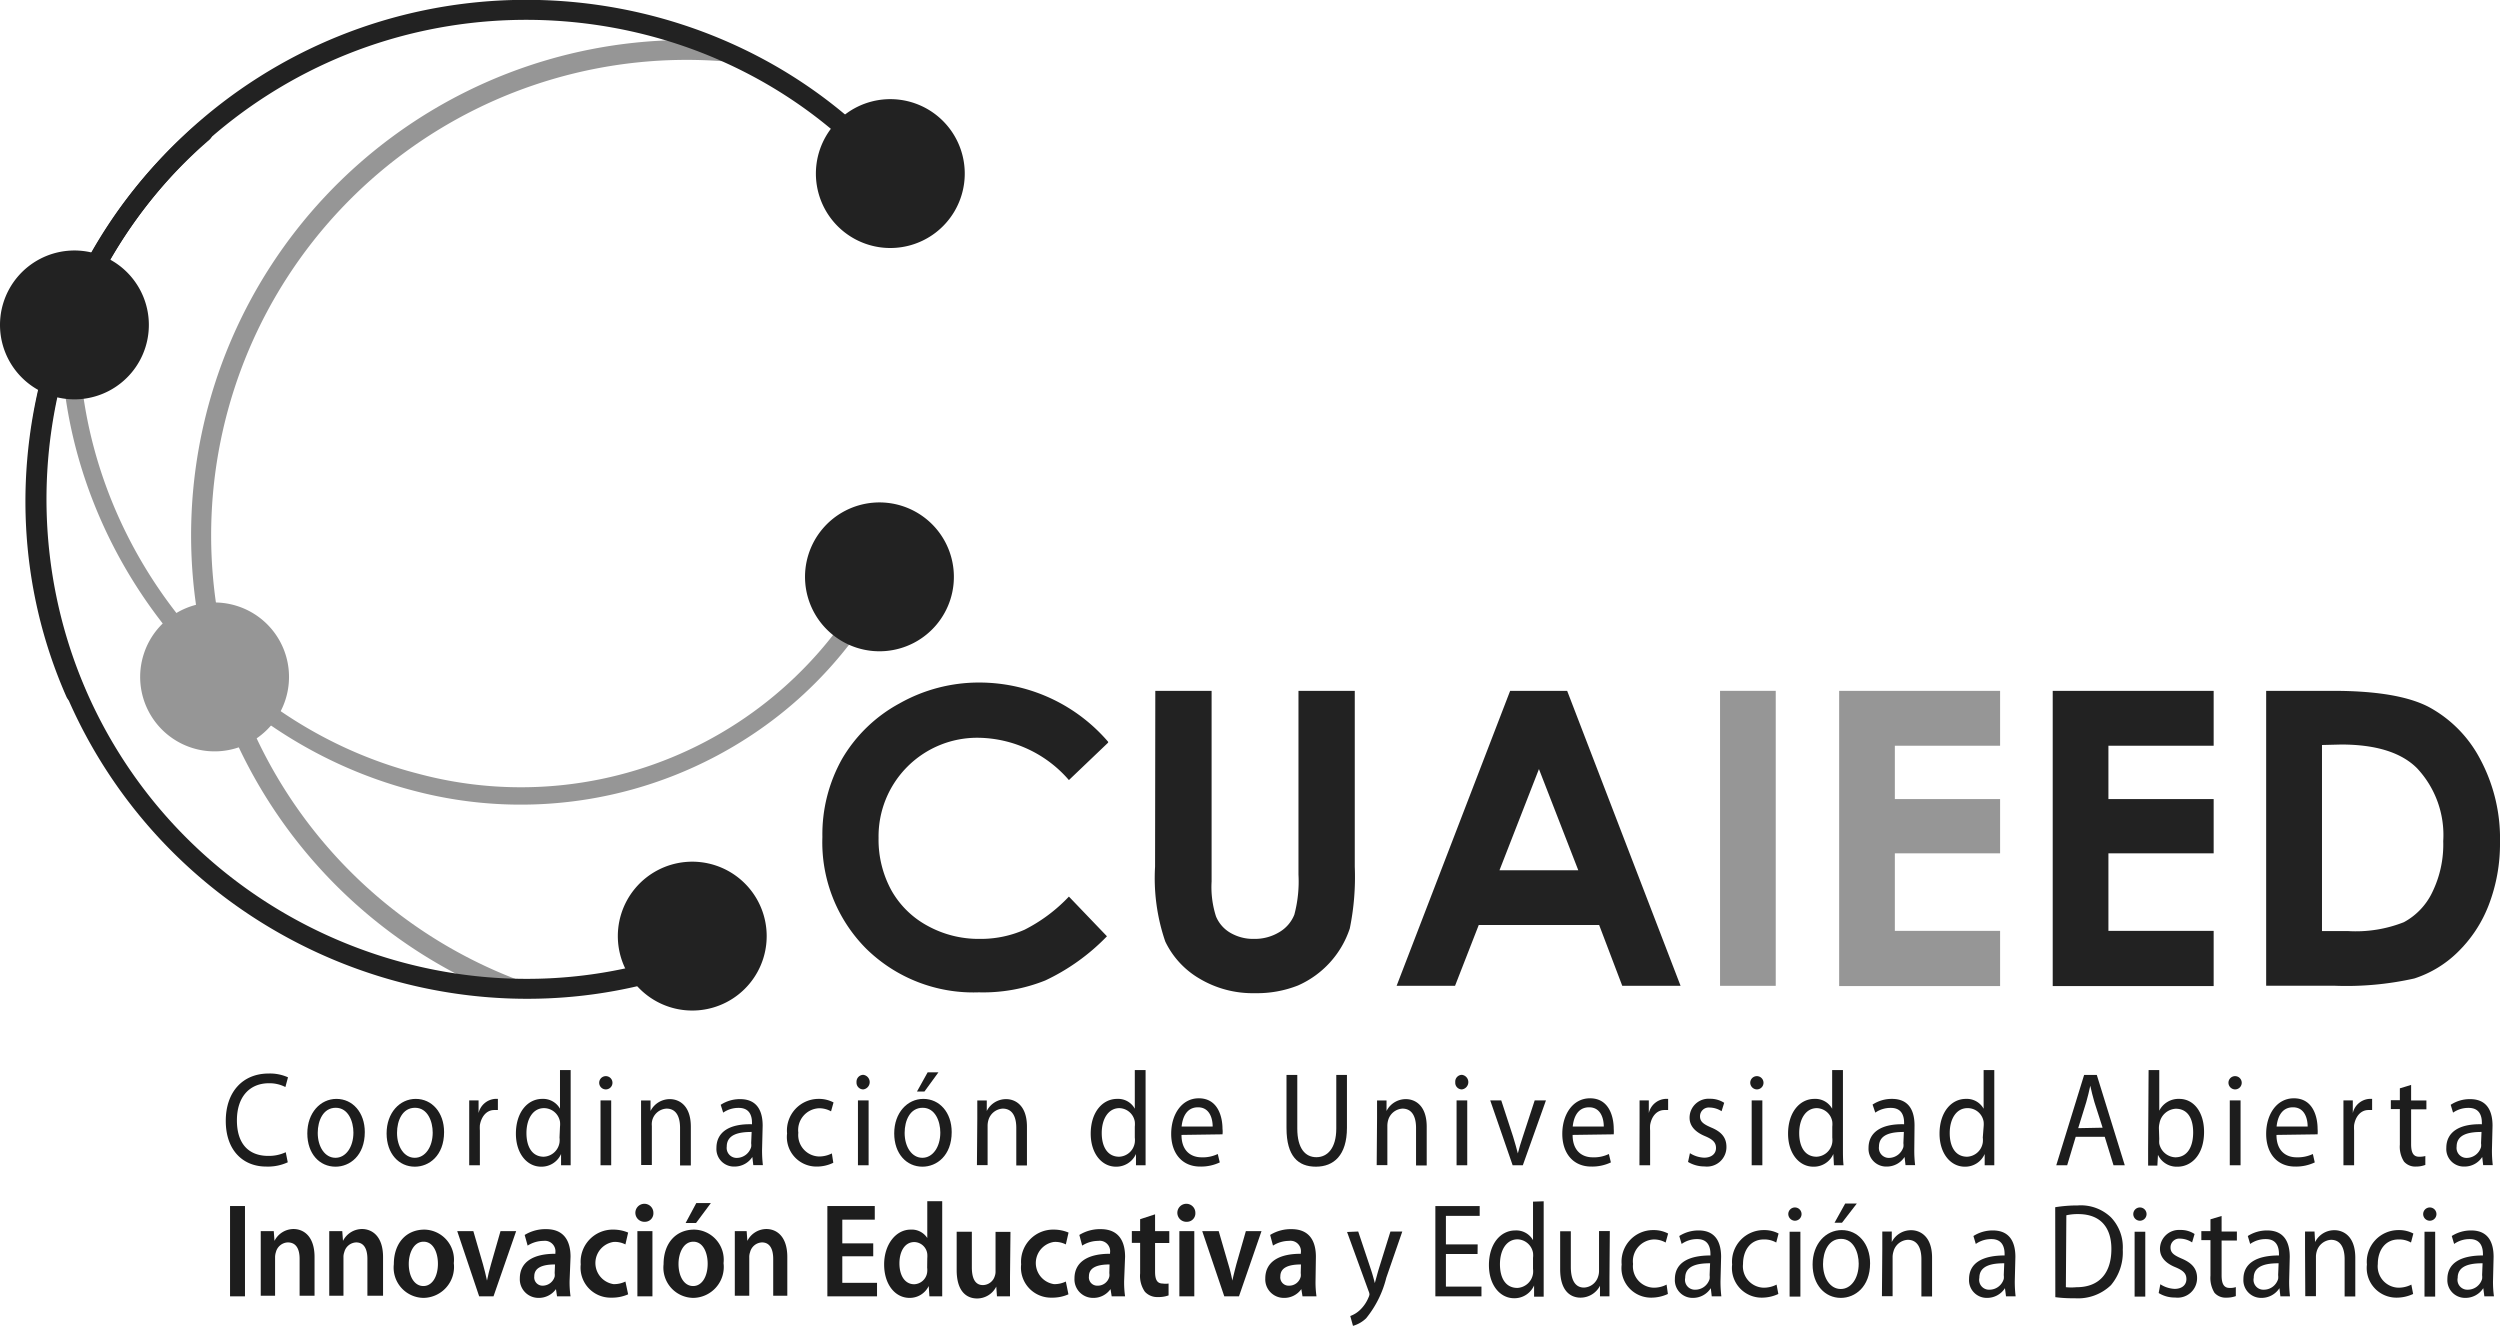 <svg id="Capa_1" data-name="Capa 1" xmlns="http://www.w3.org/2000/svg" viewBox="0 0 210.94 111.87"><defs><style>.cls-1{fill:#222;}.cls-2{fill:#969696;}.cls-3{fill:#1d1d1d;}</style></defs><path class="cls-1" d="M93.5,62.66l-3.31,3.16a10.27,10.27,0,0,0-7.61-3.57,8.32,8.32,0,0,0-8.45,8.45,8.91,8.91,0,0,0,1.08,4.42,7.69,7.69,0,0,0,3.06,3,8.92,8.92,0,0,0,4.4,1.1,9.14,9.14,0,0,0,3.77-.77,13.57,13.57,0,0,0,3.75-2.8L93.4,79a17.71,17.71,0,0,1-5.21,3.73,14.12,14.12,0,0,1-5.6,1,12.9,12.9,0,0,1-9.5-3.68,12.72,12.72,0,0,1-3.7-9.43,13,13,0,0,1,1.68-6.62,12.5,12.5,0,0,1,4.83-4.65,13.61,13.61,0,0,1,6.76-1.76,14.32,14.32,0,0,1,10.84,5Z"/><path class="cls-1" d="M97.48,58.29h4.75V74.38a8.1,8.1,0,0,0,.37,2.94,2.87,2.87,0,0,0,1.2,1.38,3.81,3.81,0,0,0,2,.52,4,4,0,0,0,2.16-.58,3,3,0,0,0,1.25-1.46,10.86,10.86,0,0,0,.35-3.39V58.29h4.75V73.13a21.68,21.68,0,0,1-.42,5.21,8,8,0,0,1-4.37,4.81,9.39,9.39,0,0,1-3.62.65,8.76,8.76,0,0,1-4.71-1.24,7.25,7.25,0,0,1-2.87-3.12,16.5,16.5,0,0,1-.86-6.31Z"/><path class="cls-1" d="M127.42,58.29h4.81l9.57,24.89h-4.92l-1.95-5.13H124.77l-2,5.13h-4.93Zm2.43,6.6-3.33,8.54h6.65Z"/><path class="cls-2" d="M145.13,58.29h4.7V83.18h-4.7Z"/><path class="cls-2" d="M155.18,58.29h13.58v4.63h-8.88v4.5h8.88V72h-8.88v6.54h8.88v4.66H155.18Z"/><path class="cls-1" d="M173.2,58.29h13.58v4.63H177.9v4.5h8.88V72H177.9v6.54h8.88v4.66H173.2Z"/><path class="cls-1" d="M191.21,58.29h5.62c3.62,0,6.3.44,8.06,1.34A10.55,10.55,0,0,1,209.24,64a14.2,14.2,0,0,1,1.7,7.07,14.38,14.38,0,0,1-.95,5.29,11.09,11.09,0,0,1-2.64,4,9.33,9.33,0,0,1-3.64,2.2,26.22,26.22,0,0,1-6.8.61h-5.7Zm4.71,4.57v15.7h2.2a11,11,0,0,0,4.71-.75,5.61,5.61,0,0,0,2.39-2.51,9.18,9.18,0,0,0,.93-4.33,8.24,8.24,0,0,0-2.21-6.15q-2-2-6.41-2Z"/><path class="cls-1" d="M60.31,73a6.28,6.28,0,1,1-7.89,4.1A6.28,6.28,0,0,1,60.31,73Z"/><path class="cls-2" d="M63.45,62A35.25,35.25,0,0,1,35,66.74C17.1,62.15,4.3,44.74,5.18,26.25A.7.7,0,0,1,6,25.57a.81.81,0,0,1,.7.84C5.82,44.15,18.11,60.86,35.24,65.27A33.42,33.42,0,0,0,75.47,44.13a.7.7,0,0,1,1-.41.79.79,0,0,1,.45,1A34.48,34.48,0,0,1,63.45,62Z"/><path class="cls-1" d="M68.22,46.77a6.28,6.28,0,1,1,4.09,7.89A6.28,6.28,0,0,1,68.22,46.77Z"/><path class="cls-1" d="M70.11,18.43a6.28,6.28,0,1,0,1.22-8.79A6.28,6.28,0,0,0,70.11,18.43Z"/><path class="cls-2" d="M43.63,84.07a.87.87,0,0,1-.77.08A41.79,41.79,0,0,1,61,3.49a.84.84,0,0,1-.13,1.67A40.12,40.12,0,0,0,43.46,82.59a.83.83,0,0,1,.48,1.08A.89.89,0,0,1,43.63,84.07Z"/><path class="cls-1" d="M61.12,80.73,61,80.8C42.27,89.08,19.81,82.12,8.74,64.62s-7.69-40.76,7.83-54.1a.83.83,0,0,1,1.18.1.84.84,0,0,1-.09,1.18C2.77,24.61-.46,46.93,10.16,63.73S42.33,87.2,60.3,79.26a.85.85,0,0,1,.82,1.47Z"/><path class="cls-2" d="M20,51.13a6.28,6.28,0,1,1-7.88,4.09A6.27,6.27,0,0,1,20,51.13Z"/><path class="cls-1" d="M75.82,15.55a.86.86,0,0,1-1.11-.15C61.9.51,39.56-2.71,22.73,7.93S-.79,40.13,7.15,58.11a.84.84,0,0,1-1.54.69C-2.66,40.07,4.32,17.61,21.84,6.51S62.65-1.22,76,14.3a.84.84,0,0,1-.1,1.18Z"/><path class="cls-1" d="M8.18,21.43a6.28,6.28,0,1,1-7.89,4.1A6.28,6.28,0,0,1,8.18,21.43Z"/><path class="cls-3" d="M24.28,98.07a4,4,0,0,1-1.82.36c-1.95,0-3.41-1.36-3.41-3.85s1.47-4,3.61-4a3.71,3.71,0,0,1,1.64.32l-.22.82a2.94,2.94,0,0,0-1.39-.32c-1.62,0-2.7,1.14-2.7,3.13s1,3,2.65,3a3.37,3.37,0,0,0,1.47-.31Z"/><path class="cls-3" d="M28.31,98.44c-1.34,0-2.38-1.08-2.38-2.81s1.1-2.91,2.46-2.91,2.39,1.14,2.39,2.8c0,2-1.28,2.92-2.46,2.92Zm0-.75c.86,0,1.51-.89,1.51-2.13,0-.93-.43-2.09-1.49-2.09s-1.52,1.08-1.52,2.12c0,1.2.62,2.1,1.49,2.1Z"/><path class="cls-3" d="M35,98.44c-1.33,0-2.38-1.08-2.38-2.81s1.1-2.91,2.46-2.91,2.39,1.14,2.39,2.8c0,2-1.28,2.92-2.46,2.92Zm0-.75c.86,0,1.51-.89,1.51-2.13,0-.93-.42-2.09-1.49-2.09s-1.52,1.08-1.52,2.12c0,1.2.62,2.1,1.49,2.1Z"/><path class="cls-3" d="M39.59,94.55c0-.64,0-1.2,0-1.7h.79l0,1.07h0a1.55,1.55,0,0,1,1.38-1.2l.25,0v.94l-.31,0c-.63,0-1.08.53-1.21,1.27a3.33,3.33,0,0,0,0,.46v2.93h-.9Z"/><path class="cls-3" d="M48.15,90.29V96.9c0,.49,0,1,0,1.42h-.81l0-.95h0a1.8,1.8,0,0,1-1.68,1.07c-1.2,0-2.13-1.12-2.13-2.78,0-1.83,1-2.94,2.22-2.94a1.63,1.63,0,0,1,1.5.83h0V90.29Zm-.9,4.78a2.15,2.15,0,0,0,0-.43A1.38,1.38,0,0,0,45.9,93.5c-.93,0-1.48.91-1.48,2.1s.5,2,1.46,2a1.41,1.41,0,0,0,1.33-1.2,1.76,1.76,0,0,0,0-.42Z"/><path class="cls-3" d="M51.1,91.92a.56.56,0,0,1-.54-.61.56.56,0,1,1,.55.61Zm-.43,6.4V92.85h.9v5.47Z"/><path class="cls-3" d="M54.09,94.33c0-.58,0-1,0-1.48h.8l0,.89h0a1.82,1.82,0,0,1,1.64-1c.69,0,1.76.45,1.76,2.33v3.27h-.91V95.16c0-.88-.29-1.62-1.14-1.62a1.32,1.32,0,0,0-1.21,1A1.41,1.41,0,0,0,55,95v3.3h-.9Z"/><path class="cls-3" d="M64.3,97a10.47,10.47,0,0,0,.07,1.31h-.81l-.08-.69h0a1.79,1.79,0,0,1-1.52.81,1.48,1.48,0,0,1-1.51-1.57c0-1.32,1.06-2.05,3-2v-.12c0-.45-.11-1.27-1.13-1.26a2.23,2.23,0,0,0-1.3.4l-.21-.66a2.94,2.94,0,0,1,1.64-.48c1.53,0,1.9,1.14,1.9,2.24Zm-.88-1.49c-1,0-2.1.17-2.1,1.24a.84.84,0,0,0,.84.95,1.28,1.28,0,0,0,1.22-.92,1.12,1.12,0,0,0,0-.32Z"/><path class="cls-3" d="M70.31,98.11a3.16,3.16,0,0,1-1.43.32,2.49,2.49,0,0,1-2.47-2.79,2.67,2.67,0,0,1,2.67-2.92,2.6,2.6,0,0,1,1.25.3l-.21.75a2.05,2.05,0,0,0-1-.26,1.84,1.84,0,0,0-1.76,2.07,1.81,1.81,0,0,0,1.73,2,2.39,2.39,0,0,0,1.1-.26Z"/><path class="cls-3" d="M72.82,91.92a.57.57,0,0,1-.55-.61.58.58,0,0,1,.57-.62.62.62,0,0,1,0,1.23Zm-.43,6.4V92.85h.9v5.47Z"/><path class="cls-3" d="M77.83,98.44c-1.33,0-2.38-1.08-2.38-2.81s1.1-2.91,2.46-2.91,2.39,1.14,2.39,2.8c0,2-1.28,2.92-2.46,2.92Zm0-.75c.86,0,1.51-.89,1.51-2.13,0-.93-.42-2.09-1.49-2.09s-1.52,1.08-1.52,2.12c0,1.2.62,2.1,1.49,2.1Zm1.35-7.21L78,92.1h-.63l.9-1.62Z"/><path class="cls-3" d="M82.46,94.33c0-.58,0-1,0-1.48h.8l0,.89h0a1.82,1.82,0,0,1,1.64-1c.69,0,1.75.45,1.75,2.33v3.27h-.9V95.16c0-.88-.29-1.62-1.15-1.62a1.34,1.34,0,0,0-1.21,1,1.73,1.73,0,0,0-.06.47v3.3h-.9Z"/><path class="cls-3" d="M96.66,90.29V96.9c0,.49,0,1,0,1.42h-.81l0-.95h0a1.82,1.82,0,0,1-1.69,1.07c-1.2,0-2.13-1.12-2.13-2.78,0-1.83,1-2.94,2.23-2.94a1.6,1.6,0,0,1,1.49.83h0V90.29Zm-.91,4.78a2.15,2.15,0,0,0,0-.43,1.36,1.36,0,0,0-1.3-1.14c-.93,0-1.49.91-1.49,2.1s.51,2,1.47,2a1.39,1.39,0,0,0,1.32-1.2,1.76,1.76,0,0,0,0-.42Z"/><path class="cls-3" d="M99.69,95.76c0,1.34.79,1.89,1.69,1.89a2.9,2.9,0,0,0,1.37-.28l.17.71a3.7,3.7,0,0,1-1.66.35c-1.52,0-2.44-1.12-2.44-2.76s.89-3,2.33-3c1.62,0,2,1.57,2,2.58a1.86,1.86,0,0,1,0,.46Zm2.63-.71c0-.63-.23-1.62-1.24-1.62s-1.31.93-1.38,1.62Z"/><path class="cls-3" d="M109.46,90.7v4.52c0,1.69.68,2.42,1.61,2.42s1.68-.75,1.68-2.42V90.7h.9v4.45c0,2.34-1.12,3.29-2.62,3.29s-2.48-.88-2.48-3.25V90.7Z"/><path class="cls-3" d="M116.19,94.33c0-.58,0-1,0-1.48h.8l0,.89h0a1.82,1.82,0,0,1,1.64-1c.69,0,1.75.45,1.75,2.33v3.27h-.9V95.16c0-.88-.3-1.62-1.15-1.62a1.34,1.34,0,0,0-1.21,1,1.73,1.73,0,0,0-.06.47v3.3h-.9Z"/><path class="cls-3" d="M123.33,91.92a.56.56,0,0,1-.54-.61.57.57,0,0,1,.56-.62.62.62,0,0,1,0,1.23Zm-.43,6.4V92.85h.9v5.47Z"/><path class="cls-3" d="M126.67,92.85l1,3.06c.16.51.29,1,.4,1.41h0c.11-.45.25-.9.42-1.41l1-3.06h.95l-1.95,5.47h-.86l-1.89-5.47Z"/><path class="cls-3" d="M132.69,95.76c0,1.34.79,1.89,1.69,1.89a2.9,2.9,0,0,0,1.37-.28l.17.71a3.7,3.7,0,0,1-1.66.35c-1.52,0-2.44-1.12-2.44-2.76s.89-3,2.34-3c1.62,0,2,1.57,2,2.58a2.69,2.69,0,0,1,0,.46Zm2.63-.71c0-.63-.23-1.62-1.24-1.62s-1.31.93-1.38,1.62Z"/><path class="cls-3" d="M138.34,94.55c0-.64,0-1.2,0-1.7h.78l0,1.07h0a1.54,1.54,0,0,1,1.38-1.2l.25,0v.94l-.31,0c-.64,0-1.09.53-1.21,1.27a3.33,3.33,0,0,0,0,.46v2.93h-.9Z"/><path class="cls-3" d="M142.59,97.3a2.4,2.4,0,0,0,1.2.38c.64,0,1-.35,1-.81s-.25-.72-.91-1c-.9-.37-1.32-.91-1.32-1.55a1.6,1.6,0,0,1,1.71-1.61,2.17,2.17,0,0,1,1.21.34l-.22.71a1.91,1.91,0,0,0-1-.31.74.74,0,0,0-.82.74c0,.45.29.66.93.94.85.35,1.3.83,1.3,1.64a1.64,1.64,0,0,1-1.84,1.65,2.69,2.69,0,0,1-1.4-.38Z"/><path class="cls-3" d="M148.23,91.92a.57.57,0,0,1-.55-.61.56.56,0,1,1,.56.61Zm-.43,6.4V92.85h.9v5.47Z"/><path class="cls-3" d="M155.5,90.29V96.9c0,.49,0,1,.05,1.42h-.81l-.05-.95h0A1.79,1.79,0,0,1,153,98.44c-1.2,0-2.13-1.12-2.13-2.78,0-1.83,1-2.94,2.22-2.94a1.62,1.62,0,0,1,1.5.83h0V90.29Zm-.9,4.78a2.15,2.15,0,0,0,0-.43,1.36,1.36,0,0,0-1.3-1.14c-.93,0-1.49.91-1.49,2.1s.5,2,1.47,2a1.4,1.4,0,0,0,1.32-1.2,1.76,1.76,0,0,0,0-.42Z"/><path class="cls-3" d="M161.52,97a10.47,10.47,0,0,0,.07,1.31h-.81l-.08-.69h0a1.79,1.79,0,0,1-1.52.81,1.49,1.49,0,0,1-1.52-1.57c0-1.32,1.07-2.05,3-2v-.12c0-.45-.11-1.27-1.13-1.26a2.23,2.23,0,0,0-1.3.4L158,93.2a2.94,2.94,0,0,1,1.64-.48c1.53,0,1.9,1.14,1.9,2.24Zm-.88-1.49c-1,0-2.1.17-2.1,1.24a.84.84,0,0,0,.84.95,1.29,1.29,0,0,0,1.22-.92,1.12,1.12,0,0,0,0-.32Z"/><path class="cls-3" d="M168.27,90.29V96.9c0,.49,0,1,0,1.42h-.81l0-.95h0a1.79,1.79,0,0,1-1.68,1.07c-1.2,0-2.13-1.12-2.13-2.78,0-1.83,1-2.94,2.22-2.94a1.62,1.62,0,0,1,1.5.83h0V90.29Zm-.9,4.78a2.15,2.15,0,0,0,0-.43A1.36,1.36,0,0,0,166,93.5c-.93,0-1.49.91-1.49,2.1s.5,2,1.47,2a1.4,1.4,0,0,0,1.32-1.2,1.76,1.76,0,0,0,0-.42Z"/><path class="cls-3" d="M175.14,95.92l-.72,2.4h-.92l2.35-7.62h1.07l2.36,7.62h-.95l-.74-2.4Zm2.27-.77L176.72,93c-.15-.5-.25-.95-.35-1.39h0c-.09.44-.21.91-.34,1.38l-.68,2.2Z"/><path class="cls-3" d="M181.29,90.29h.9v3.43h0a1.81,1.81,0,0,1,1.69-1c1.23,0,2.09,1.13,2.09,2.78,0,2-1.12,2.94-2.23,2.94a1.74,1.74,0,0,1-1.66-1h0l-.05.91h-.78c0-.38,0-.93,0-1.42Zm.9,5.83a2.22,2.22,0,0,0,0,.37,1.45,1.45,0,0,0,1.35,1.16c1,0,1.51-.85,1.51-2.1s-.51-2-1.47-2a1.48,1.48,0,0,0-1.37,1.22,1.79,1.79,0,0,0-.05.42Z"/><path class="cls-3" d="M188.57,91.92a.57.57,0,0,1-.54-.61.56.56,0,1,1,.55.61Zm-.43,6.4V92.85h.91v5.47Z"/><path class="cls-3" d="M192.08,95.76c0,1.34.79,1.89,1.69,1.89a3,3,0,0,0,1.38-.28l.16.71a3.7,3.7,0,0,1-1.66.35c-1.52,0-2.44-1.12-2.44-2.76s.89-3,2.34-3c1.62,0,2,1.57,2,2.58a2.69,2.69,0,0,1,0,.46Zm2.63-.71c0-.63-.23-1.62-1.24-1.62s-1.31.93-1.38,1.62Z"/><path class="cls-3" d="M197.73,94.55c0-.64,0-1.2,0-1.7h.79l0,1.07h0a1.54,1.54,0,0,1,1.38-1.2l.25,0v.94l-.31,0c-.64,0-1.09.53-1.21,1.27a3.33,3.33,0,0,0,0,.46v2.93h-.9Z"/><path class="cls-3" d="M203.44,91.54v1.31h1.29v.75h-1.29v2.94c0,.68.17,1.06.67,1.06a1.79,1.79,0,0,0,.53-.06l0,.75a2.21,2.21,0,0,1-.8.14,1.25,1.25,0,0,1-1-.42,2.32,2.32,0,0,1-.35-1.43v-3h-.76v-.75h.76v-1Z"/><path class="cls-3" d="M210.26,97a10.47,10.47,0,0,0,.07,1.31h-.81l-.08-.69h0a1.77,1.77,0,0,1-1.52.81,1.48,1.48,0,0,1-1.51-1.57c0-1.32,1.06-2.05,3-2v-.12c0-.45-.11-1.27-1.13-1.26a2.23,2.23,0,0,0-1.3.4l-.2-.66a2.92,2.92,0,0,1,1.64-.48c1.52,0,1.89,1.14,1.89,2.24Zm-.88-1.49c-1,0-2.1.17-2.1,1.24a.84.84,0,0,0,.84.95,1.27,1.27,0,0,0,1.22-.92,1.12,1.12,0,0,0,0-.32Z"/><path class="cls-3" d="M20.67,101.76v7.62H19.41v-7.62Z"/><path class="cls-3" d="M22,105.52c0-.64,0-1.17,0-1.64h1.1l.06.82h0a1.81,1.81,0,0,1,1.6-1c.87,0,1.78.62,1.78,2.36v3.27H25.28v-3.11c0-.79-.26-1.39-1-1.39a1.08,1.08,0,0,0-1,.82,1.4,1.4,0,0,0-.07.44v3.24H22Z"/><path class="cls-3" d="M27.78,105.52c0-.64,0-1.17,0-1.64h1.1l.06.82h0a1.81,1.81,0,0,1,1.6-1c.87,0,1.78.62,1.78,2.36v3.27H31v-3.11c0-.79-.26-1.39-.95-1.39a1.08,1.08,0,0,0-1,.82,1.16,1.16,0,0,0-.07.44v3.24H27.78Z"/><path class="cls-3" d="M35.73,109.51a2.55,2.55,0,0,1-2.5-2.84c0-1.81,1.07-2.92,2.58-2.92a2.54,2.54,0,0,1,2.48,2.83,2.61,2.61,0,0,1-2.55,2.93Zm0-1c.72,0,1.22-.77,1.22-1.89,0-.86-.35-1.85-1.21-1.85s-1.25,1-1.25,1.87c0,1.07.48,1.87,1.23,1.87Z"/><path class="cls-3" d="M39.94,103.88l.81,2.79c.14.48.24.93.34,1.38h0c.09-.45.2-.88.34-1.38l.8-2.79h1.32l-1.91,5.5H40.43l-1.85-5.5Z"/><path class="cls-3" d="M48.06,108.06a8.33,8.33,0,0,0,.08,1.32H47l-.09-.61h0a1.77,1.77,0,0,1-1.48.74,1.57,1.57,0,0,1-1.57-1.64c0-1.38,1.12-2.09,3-2.08v-.09a.89.89,0,0,0-1-1,2.52,2.52,0,0,0-1.34.4l-.25-.9a3.35,3.35,0,0,1,1.81-.49c1.6,0,2.06,1.12,2.06,2.33Zm-1.23-1.37c-.9,0-1.75.19-1.75,1a.7.7,0,0,0,.72.79,1.06,1.06,0,0,0,1-.76,1,1,0,0,0,0-.3Z"/><path class="cls-3" d="M53,109.21a3.32,3.32,0,0,1-1.42.28A2.53,2.53,0,0,1,49,106.68a2.71,2.71,0,0,1,2.78-2.93A3.21,3.21,0,0,1,53,104l-.23,1a1.93,1.93,0,0,0-1-.21,1.8,1.8,0,0,0,0,3.56,2.17,2.17,0,0,0,1-.22Z"/><path class="cls-3" d="M54.41,103.09a.76.76,0,1,1,.72-.75.71.71,0,0,1-.72.75Zm-.63,6.29v-5.5h1.27v5.5Z"/><path class="cls-3" d="M58.49,109.51a2.55,2.55,0,0,1-2.5-2.84c0-1.81,1.07-2.92,2.58-2.92a2.54,2.54,0,0,1,2.48,2.83,2.61,2.61,0,0,1-2.55,2.93Zm0-1c.72,0,1.22-.77,1.22-1.89,0-.86-.35-1.85-1.21-1.85s-1.25,1-1.25,1.87c0,1.07.48,1.87,1.23,1.87Zm1.49-7-1.25,1.68h-.88l.9-1.68Z"/><path class="cls-3" d="M62,105.52c0-.64,0-1.17,0-1.64H63l.06.82h0a1.81,1.81,0,0,1,1.6-1c.87,0,1.77.62,1.77,2.36v3.27H65.24v-3.11c0-.79-.26-1.39-.95-1.39a1.08,1.08,0,0,0-1,.82,1.16,1.16,0,0,0-.07.44v3.24H62Z"/><path class="cls-3" d="M73.68,106H71.07v2.24H74v1.14H69.81v-7.62h4v1.15H71.07v2h2.61Z"/><path class="cls-3" d="M79.5,101.35v6.48c0,.57,0,1.18,0,1.55H78.42l-.06-.87h0a1.77,1.77,0,0,1-1.62,1c-1.2,0-2.14-1.12-2.14-2.82s1-2.94,2.23-2.94a1.56,1.56,0,0,1,1.41.71h0v-3.11Zm-1.26,4.82a2.31,2.31,0,0,0,0-.37,1.13,1.13,0,0,0-1.09-1c-.81,0-1.26.79-1.26,1.8s.45,1.76,1.25,1.76a1.15,1.15,0,0,0,1.09-1,1.7,1.7,0,0,0,0-.4Z"/><path class="cls-3" d="M85.22,107.73c0,.66,0,1.2,0,1.65h-1.1l-.06-.82h0a1.81,1.81,0,0,1-1.61,1c-.9,0-1.73-.6-1.73-2.4v-3.23H82v3c0,.92.27,1.5.93,1.5a1.06,1.06,0,0,0,1-.74,1.11,1.11,0,0,0,.07-.43v-3.32h1.26Z"/><path class="cls-3" d="M90.15,109.21a3.32,3.32,0,0,1-1.42.28,2.53,2.53,0,0,1-2.57-2.81,2.71,2.71,0,0,1,2.78-2.93,3.21,3.21,0,0,1,1.22.25l-.23,1a1.93,1.93,0,0,0-1-.21,1.8,1.8,0,0,0,0,3.56,2.17,2.17,0,0,0,1-.22Z"/><path class="cls-3" d="M94.85,108.06a8.33,8.33,0,0,0,.08,1.32H93.8l-.1-.61h0a1.75,1.75,0,0,1-1.47.74,1.56,1.56,0,0,1-1.57-1.64c0-1.38,1.12-2.09,3-2.08v-.09a.88.88,0,0,0-1-1,2.53,2.53,0,0,0-1.35.4l-.24-.9a3.31,3.31,0,0,1,1.8-.49c1.6,0,2.06,1.12,2.06,2.33Zm-1.23-1.37c-.89,0-1.74.19-1.74,1a.7.7,0,0,0,.72.79,1,1,0,0,0,1-.76,1,1,0,0,0,0-.3Z"/><path class="cls-3" d="M97.46,102.46v1.42h1.2v1h-1.2v2.42c0,.67.17,1,.65,1a1.63,1.63,0,0,0,.49,0l0,1a2.5,2.5,0,0,1-.91.14,1.4,1.4,0,0,1-1.09-.45,2.34,2.34,0,0,1-.4-1.55v-2.57h-.7v-1h.7v-1Z"/><path class="cls-3" d="M100.14,103.09a.76.76,0,1,1,.72-.75.71.71,0,0,1-.72.75Zm-.63,6.29v-5.5h1.26v5.5Z"/><path class="cls-3" d="M102.83,103.88l.81,2.79a13.18,13.18,0,0,1,.34,1.38h0c.1-.45.21-.88.34-1.38l.8-2.79h1.32l-1.9,5.5h-1.24l-1.86-5.5Z"/><path class="cls-3" d="M111,108.06a8.33,8.33,0,0,0,.08,1.32H109.9l-.1-.61h0a1.75,1.75,0,0,1-1.47.74,1.56,1.56,0,0,1-1.57-1.64c0-1.38,1.12-2.09,3-2.08v-.09a.88.88,0,0,0-1-1,2.53,2.53,0,0,0-1.35.4l-.24-.9a3.31,3.31,0,0,1,1.8-.49c1.6,0,2.06,1.12,2.06,2.33Zm-1.23-1.37c-.89,0-1.74.19-1.74,1a.7.7,0,0,0,.72.79,1,1,0,0,0,1-.76,1,1,0,0,0,0-.3Z"/><path class="cls-3" d="M114.6,103.91l1.08,3.23c.12.36.24.79.32,1.12h0c.1-.33.2-.74.32-1.14l1-3.21h1l-1.35,3.9a8.74,8.74,0,0,1-1.7,3.42,2.62,2.62,0,0,1-1.11.64l-.23-.83a2.36,2.36,0,0,0,.79-.48,3.06,3.06,0,0,0,.76-1.11.75.75,0,0,0,.07-.24.77.77,0,0,0-.07-.26l-1.82-5Z"/><path class="cls-3" d="M124.67,105.81H122v2.75h3v.82h-3.89v-7.62h3.74v.83H122V105h2.68Z"/><path class="cls-3" d="M130.25,101.36V108c0,.48,0,1,0,1.41h-.81l0-.95h0a1.81,1.81,0,0,1-1.68,1.08c-1.2,0-2.13-1.12-2.13-2.79,0-1.83,1-2.93,2.22-2.93a1.62,1.62,0,0,1,1.5.82h0v-3.25Zm-.9,4.78a2,2,0,0,0,0-.43,1.37,1.37,0,0,0-1.3-1.14c-.94,0-1.49.9-1.49,2.1s.5,2,1.47,2a1.41,1.41,0,0,0,1.32-1.2,1.73,1.73,0,0,0,0-.41Z"/><path class="cls-3" d="M135.8,107.88c0,.57,0,1.07,0,1.5H135l0-.89h0a1.85,1.85,0,0,1-1.65,1c-.77,0-1.71-.49-1.71-2.4v-3.2h.9v3c0,1,.3,1.75,1.11,1.75a1.3,1.3,0,0,0,1.19-.92,1.46,1.46,0,0,0,.08-.5v-3.35h.91Z"/><path class="cls-3" d="M140.73,109.18a3.33,3.33,0,0,1-1.43.31,2.49,2.49,0,0,1-2.47-2.79,2.66,2.66,0,0,1,2.66-2.91,2.62,2.62,0,0,1,1.26.29l-.21.76a2,2,0,0,0-1-.26,1.84,1.84,0,0,0-1.75,2.07,1.8,1.8,0,0,0,1.72,2,2.32,2.32,0,0,0,1.11-.26Z"/><path class="cls-3" d="M145.17,108.07a10.36,10.36,0,0,0,.07,1.31h-.81l-.08-.69h0a1.78,1.78,0,0,1-1.52.82,1.49,1.49,0,0,1-1.51-1.58c0-1.32,1.06-2,3-2v-.11c0-.46-.11-1.28-1.13-1.27a2.23,2.23,0,0,0-1.3.41l-.2-.67a3,3,0,0,1,1.64-.47c1.52,0,1.89,1.14,1.89,2.23Zm-.88-1.48c-1,0-2.1.17-2.1,1.23a.83.83,0,0,0,.84,1,1.26,1.26,0,0,0,1.22-.91,1.22,1.22,0,0,0,0-.32Z"/><path class="cls-3" d="M150.05,109.18a3.27,3.27,0,0,1-1.42.31,2.5,2.5,0,0,1-2.48-2.79,2.67,2.67,0,0,1,2.67-2.91,2.58,2.58,0,0,1,1.25.29l-.2.76a2,2,0,0,0-1.05-.26c-1.14,0-1.75.94-1.75,2.07a1.8,1.8,0,0,0,1.72,2,2.35,2.35,0,0,0,1.11-.26Z"/><path class="cls-3" d="M151.43,103a.57.57,0,0,1-.54-.61.56.56,0,1,1,.55.61Zm-.43,6.4v-5.47h.91v5.47Z"/><path class="cls-3" d="M155.32,109.51c-1.33,0-2.38-1.09-2.38-2.82s1.1-2.9,2.46-2.9,2.39,1.14,2.39,2.8c0,2-1.28,2.92-2.46,2.92Zm0-.75c.86,0,1.51-.89,1.51-2.14,0-.92-.42-2.09-1.49-2.09s-1.52,1.09-1.52,2.13c0,1.2.62,2.1,1.49,2.1Zm1.35-7.21-1.25,1.62h-.63l.9-1.62Z"/><path class="cls-3" d="M158.82,105.39c0-.58,0-1,0-1.48h.8l0,.89h0a1.81,1.81,0,0,1,1.64-1c.69,0,1.76.45,1.76,2.32v3.27h-.9v-3.15c0-.88-.3-1.63-1.15-1.63a1.32,1.32,0,0,0-1.21,1,1.59,1.59,0,0,0-.07.46v3.3h-.9Z"/><path class="cls-3" d="M170,108.07a10.36,10.36,0,0,0,.07,1.31h-.81l-.09-.69h0a1.78,1.78,0,0,1-1.51.82,1.49,1.49,0,0,1-1.52-1.58c0-1.32,1.07-2,3-2v-.11c0-.46-.11-1.28-1.13-1.27a2.23,2.23,0,0,0-1.3.41l-.2-.67a3,3,0,0,1,1.64-.47c1.53,0,1.9,1.14,1.9,2.23Zm-.89-1.48c-1,0-2.1.17-2.1,1.23a.83.83,0,0,0,.84,1,1.26,1.26,0,0,0,1.22-.91,1.22,1.22,0,0,0,0-.32Z"/><path class="cls-3" d="M173.41,101.86a11.91,11.91,0,0,1,1.9-.15,3.67,3.67,0,0,1,2.8,1,3.64,3.64,0,0,1,1,2.73,4.3,4.3,0,0,1-1,3,4,4,0,0,1-3.06,1.1,11,11,0,0,1-1.63-.09Zm.9,6.75a4.7,4.7,0,0,0,.9,0c1.91,0,2.94-1.18,2.94-3.23,0-1.8-.91-2.94-2.8-2.94a4.35,4.35,0,0,0-1,.1Z"/><path class="cls-3" d="M180.54,103a.56.56,0,0,1-.54-.61.56.56,0,1,1,.55.61Zm-.43,6.4v-5.47h.9v5.47Z"/><path class="cls-3" d="M182.28,108.36a2.4,2.4,0,0,0,1.2.39c.65,0,1-.35,1-.82s-.25-.72-.91-1c-.9-.36-1.32-.9-1.32-1.55a1.6,1.6,0,0,1,1.71-1.6,2.1,2.1,0,0,1,1.21.34l-.21.71a1.89,1.89,0,0,0-1-.32.74.74,0,0,0-.82.75c0,.45.29.65.93.93.85.36,1.31.83,1.31,1.64a1.64,1.64,0,0,1-1.85,1.65,2.56,2.56,0,0,1-1.39-.38Z"/><path class="cls-3" d="M187.45,102.6v1.31h1.29v.76h-1.29v2.94c0,.67.17,1.06.67,1.06a1.47,1.47,0,0,0,.53-.07l0,.76a2.24,2.24,0,0,1-.8.13,1.24,1.24,0,0,1-1-.41,2.38,2.38,0,0,1-.34-1.44v-3h-.77v-.76h.77v-1Z"/><path class="cls-3" d="M193.15,108.07a10.36,10.36,0,0,0,.07,1.31h-.81l-.08-.69h0a1.79,1.79,0,0,1-1.52.82,1.49,1.49,0,0,1-1.52-1.58c0-1.32,1.07-2,3-2v-.11c0-.46-.11-1.28-1.12-1.27a2.24,2.24,0,0,0-1.31.41l-.2-.67a3,3,0,0,1,1.64-.47c1.53,0,1.9,1.14,1.9,2.23Zm-.89-1.48c-1,0-2.1.17-2.1,1.23a.83.83,0,0,0,.84,1,1.26,1.26,0,0,0,1.22-.91,1.22,1.22,0,0,0,0-.32Z"/><path class="cls-3" d="M194.49,105.39c0-.58,0-1,0-1.48h.8l.05.89h0a1.8,1.8,0,0,1,1.64-1c.69,0,1.75.45,1.75,2.32v3.27h-.9v-3.15c0-.88-.3-1.63-1.15-1.63a1.34,1.34,0,0,0-1.21,1,1.6,1.6,0,0,0-.06.46v3.3h-.9Z"/><path class="cls-3" d="M203.61,109.18a3.27,3.27,0,0,1-1.42.31,2.5,2.5,0,0,1-2.48-2.79,2.67,2.67,0,0,1,2.67-2.91,2.58,2.58,0,0,1,1.25.29l-.2.76a2,2,0,0,0-1.05-.26c-1.14,0-1.75.94-1.75,2.07a1.8,1.8,0,0,0,1.72,2,2.35,2.35,0,0,0,1.11-.26Z"/><path class="cls-3" d="M205,103a.56.56,0,0,1-.54-.61.56.56,0,1,1,.55.61Zm-.43,6.4v-5.47h.9v5.47Z"/><path class="cls-3" d="M210.35,108.07a8.69,8.69,0,0,0,.08,1.31h-.81l-.09-.69h0a1.78,1.78,0,0,1-1.51.82,1.49,1.49,0,0,1-1.52-1.58c0-1.32,1.06-2,3-2v-.11c0-.46-.11-1.28-1.13-1.27a2.23,2.23,0,0,0-1.3.41l-.2-.67a3,3,0,0,1,1.64-.47c1.53,0,1.89,1.14,1.89,2.23Zm-.88-1.48c-1,0-2.1.17-2.1,1.23a.83.83,0,0,0,.84,1,1.26,1.26,0,0,0,1.22-.91,1.22,1.22,0,0,0,0-.32Z"/></svg>